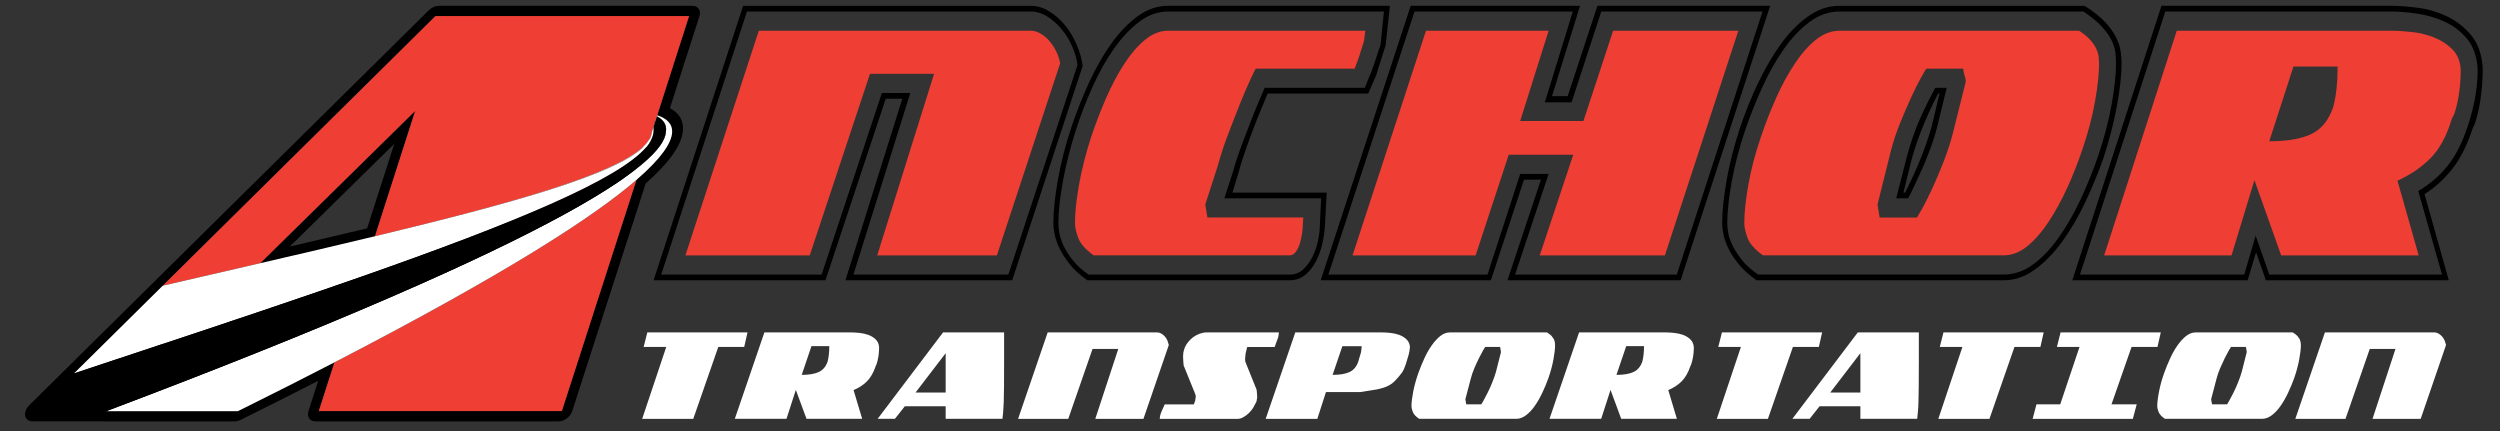 <svg xmlns="http://www.w3.org/2000/svg" width="145" height="25"><rect width="100%" height="100%" fill="#333333" stroke="none"/><g fill="#fff"><path d="M38.642 20.124h-1.311l.213-.844h5.811l-.192.844h-1.503l-1.451 4.169h-2.963l1.396-4.169zM49.368 19.28c.134 0 .295.009.48.028.184.019.358.059.522.117.163.062.304.147.421.262s.183.262.197.446v.085c-.007.328-.057.631-.149.909l-.054.122c-.127.373-.296.664-.506.873-.209.209-.467.377-.773.503l.501 1.667h-3.23l-.618-1.677-.543 1.677h-2.997l1.716-5.013h5.033zm-2.868 2.463c.426 0 .758-.057.996-.17s.407-.315.507-.606c.063-.253.096-.549.096-.89h-1.035l-.564 1.666zM58.238 20.947l-.005 1.451-.016.914-.032.568-.042.412h-3.294v-.729h-2.369l-.575.729h-1.002l3.795-5.013h3.54v1.668zm-5.138 1.821h1.749v-2.283l-1.749 2.283zM66.32 24.293h-2.793l1.333-4.055h-1.493l-1.408 4.055h-2.91l1.716-5.013h6.355c.078 0 .156.021.234.066.078.045.147.102.208.17.061.069.11.149.149.237l.08.256-1.471 4.284zM68.634 20.446l.042-.161c.042-.145.11-.28.203-.403.092-.124.197-.229.314-.318.117-.087.246-.157.384-.208.138-.049.271-.075.399-.075h4.201l-.017.142-.026.142-.203.561h-1.589l-.032.108-.063.26-.032.303.01.172.661 1.64.016.185.016.223v.038l-.043.237-.186.352c-.075.118-.162.227-.261.32-.1.095-.206.176-.32.236-.114.064-.231.096-.352.096h-4.489v-.048l.026-.161.059-.18.133-.298.069-.155h1.695l.011-.049.064-.18.032-.228-.021-.114-.683-1.687-.017-.19-.016-.294v-.038l.015-.228zM80.16 19.28c.135 0 .294.009.479.028.185.019.358.059.522.117.163.062.303.147.421.262.117.114.183.262.197.446l-.011.048c0 .094-.023.229-.069.406l-.166.549-.105.271-.097.184c-.163.216-.309.386-.438.513-.127.126-.274.228-.442.304-.167.075-.369.135-.607.18-.238.043-.546.095-.923.151h-2.015l-.501 1.554h-2.995l1.716-5.013h5.034zm-2.869 2.463c.427 0 .758-.057.992-.17.233-.113.401-.315.5-.606l.055-.2.096-.316s.042-.235.042-.373h-1.119l-.566 1.665zM81.865 23.564c0-.223.034-.506.101-.85.068-.345.166-.699.294-1.066.106-.296.226-.587.357-.872.131-.284.275-.536.432-.757s.321-.399.495-.536c.175-.135.357-.203.549-.203h5.631c.113.069.202.137.267.203l.138.194.054.181.011.151c0 .221-.032.505-.096.848-.064.345-.16.699-.288 1.065-.105.298-.228.589-.363.873-.135.284-.28.536-.438.759-.155.221-.324.399-.506.534-.181.137-.367.204-.56.204h-5.629c-.192-.126-.314-.257-.369-.393-.053-.136-.079-.239-.079-.308v-.027zm3.177-.113h.875l.118-.2.243-.465c.094-.183.185-.382.272-.603.089-.217.162-.428.219-.629l.288-1.137-.027-.151-.025-.143h-.864l-.123.199-.234.443c-.089.178-.18.375-.271.589-.093.215-.164.424-.213.625l-.309 1.176.025.151.026.145zM96.621 19.28c.135 0 .295.009.48.028.185.019.359.059.522.117.163.062.304.147.421.262s.182.262.197.446v.085c-.008.328-.058.631-.149.909l-.054.122c-.128.373-.297.664-.506.873-.21.209-.468.377-.773.503l.5 1.667h-3.229l-.619-1.677-.543 1.677h-2.997l1.716-5.013h5.034zm-2.867 2.463c.425 0 .76-.057.996-.17.237-.113.406-.315.507-.606.063-.253.096-.549.096-.89h-1.033l-.566 1.666zM100.972 20.124h-1.312l.212-.844h5.812l-.192.844h-1.504l-1.449 4.169h-2.964l1.397-4.169zM111.293 20.947l-.006 1.451-.017.914c-.006.237-.017.427-.032.568l-.041.412h-3.295v-.729h-2.367l-.577.729h-1.001l3.796-5.013h3.54v1.668zm-5.14 1.821h1.749v-2.283l-1.749 2.283zM113.819 20.124h-1.312l.214-.844h5.812l-.191.844h-1.504l-1.45 4.169h-2.965l1.396-4.169zM117.893 24.293l.223-.842h1.377l1.118-3.327h-1.311l.213-.844h5.812l-.192.844h-1.504l-1.162 3.327h1.462l-.225.842h-5.811zM125.121 23.564c0-.223.033-.506.102-.85.066-.345.164-.699.294-1.066.105-.296.224-.587.356-.872.13-.284.274-.536.432-.757.156-.221.321-.399.495-.536.175-.135.356-.203.549-.203h5.631c.113.069.201.137.266.203l.14.194.052.181.012.151c0 .221-.032.505-.097.848-.064.345-.16.699-.287 1.065-.107.298-.229.589-.363.873-.134.284-.281.536-.437.759-.157.221-.324.399-.507.534-.182.137-.367.204-.561.204h-5.629c-.191-.126-.314-.257-.367-.393-.054-.136-.08-.239-.08-.308v-.027zm3.179-.113h.872l.118-.2.246-.465c.091-.183.182-.382.271-.603.088-.217.161-.428.218-.629l.288-1.137-.024-.151-.028-.143h-.864l-.122.199-.235.443-.271.589c-.093.215-.163.424-.214.625l-.309 1.176.025.151.029.145zM140.4 24.293h-2.794l1.332-4.055h-1.492l-1.407 4.055h-2.91l1.716-5.013h6.354c.078 0 .155.021.234.066.078.045.148.102.208.17.062.069.11.149.149.237l.08.256-1.47 4.284z"/></g><path d="M92.872.669l-1.722 5.267h-1.553l1.625-5.267h-9.181l-4.997 15.257h9.23l1.896-5.838h1.649l-1.945 5.838h9.378l4.974-15.257h-9.354zm3.692 14.143h-7.26l1.943-5.839h-3.742l-1.92 5.839h-7.138l4.259-13.03h7.113l-1.649 5.236h3.668l1.724-5.236h7.261l-4.259 13.03z" fill="none"/><path d="M111.642 7.063c-.139.331-.275.677-.405 1.038-.131.361-.246.724-.346 1.084l-.491 1.986h.099l.357-.738c.139-.289.281-.611.43-.963.147-.351.286-.712.419-1.083.131-.371.246-.737.345-1.098l.442-1.866h-.073c-.099.181-.218.417-.357.707-.14.292-.28.602-.42.933z" fill="none"/><path d="M122.474 6.07c.171-.952.258-1.75.258-2.393 0-.18-.012-.386-.038-.616-.024-.229-.097-.472-.22-.722s-.312-.517-.568-.798c-.253-.28-.609-.571-1.068-.873h-14.154c-.608 0-1.183.201-1.725.603-.541.401-1.037.923-1.487 1.564-.453.643-.866 1.374-1.244 2.196-.378.823-.714 1.665-1.01 2.528-.344 1.023-.604 2.012-.774 2.965-.173.952-.259 1.749-.259 2.392v.06c0 .161.021.353.062.572.041.221.126.462.258.723.132.26.311.537.542.826.229.292.541.567.935.828h14.228c.607 0 1.178-.195 1.712-.588.532-.39 1.028-.912 1.487-1.564.461-.651.883-1.388 1.27-2.211.385-.822.726-1.665 1.021-2.527.342-1.023.601-2.012.774-2.965zm-1.688 2.573c-.262.783-.562 1.542-.896 2.272-.339.733-.698 1.39-1.084 1.972-.387.582-.797 1.048-1.231 1.4-.435.35-.89.525-1.366.525h-13.956c-.478-.342-.776-.683-.899-1.021-.123-.342-.184-.613-.184-.814v-.06c0-.583.077-1.314.233-2.196.154-.883.397-1.806.727-2.77.262-.782.558-1.539.887-2.272.326-.731.684-1.389 1.071-1.97.384-.582.793-1.048 1.229-1.399.435-.351.889-.527 1.366-.527h13.905c.281.183.498.361.653.542.157.181.272.351.345.512.074.161.119.312.136.452l.024.39c0 .583-.078 1.314-.232 2.197-.157.883-.399 1.805-.728 2.767z" fill="none"/><path d="M71.531 9.908c.099-.381.233-.803.406-1.266l.517-1.368c.173-.452.341-.873.505-1.264.164-.392.295-.696.395-.919h5.808l.271-.677.099-.225.172-.481.369-1.113.197-1.927h-12.53c-.59 0-1.148.201-1.674.603-.525.401-1.013.923-1.464 1.564-.452.644-.862 1.375-1.231 2.197-.369.823-.693 1.665-.972 2.528-.329 1.023-.579 2.012-.75 2.965-.173.952-.259 1.749-.259 2.392v.06c0 .161.02.353.062.572.041.221.123.462.247.723.123.26.299.537.529.826.23.292.534.567.911.828h11.667c.296 0 .549-.096.763-.287.213-.188.393-.43.542-.721s.259-.606.333-.948c.073-.34.11-.652.11-.933l.074-1.535h-5.613l.516-1.594zm4.061 2.707l-.024.331c0 .182-.017.383-.049.603-.033.221-.078.421-.136.602s-.134.337-.233.466c-.098.131-.214.196-.345.196h-11.373c-.476-.342-.775-.683-.898-1.021-.124-.342-.185-.613-.185-.814v-.06c0-.583.078-1.314.234-2.196.156-.883.39-1.806.702-2.77.262-.782.553-1.539.873-2.272.321-.731.669-1.389 1.047-1.97.378-.582.779-1.048 1.207-1.399.426-.351.869-.527 1.328-.527h11.447l-.074.603-.295.933-.248.66h-5.735c-.033.041-.139.255-.32.646-.18.392-.385.872-.615 1.444-.23.573-.464 1.175-.702 1.807-.237.632-.422 1.199-.554 1.699l-.738 2.287.062.376.062.376h5.562z" fill="none"/><path d="M62.177 2.671c-.165-.371-.369-.702-.616-.993-.245-.29-.521-.532-.824-.723-.303-.19-.619-.286-.947-.286h-16.468l-4.972 15.257h9.305l3.495-10.533h1.649l-3.299 10.533h8.984l4.012-12.157c-.048-.361-.155-.727-.319-1.098zm-4.357 12.141h-6.941l3.299-10.532h-3.718l-3.496 10.532h-7.212l4.258-13.03h15.78c.197 0 .394.062.59.183.197.119.369.27.517.45.147.181.275.381.381.601.107.222.176.441.209.662l-3.667 11.134z" fill="none"/><path d="M113.87 3.98h-2.143c-.033.041-.135.215-.308.525-.172.312-.364.697-.578 1.158-.214.462-.43.969-.652 1.52-.222.553-.398 1.088-.528 1.611l-.764 3.068.062.376.062.376h2.165l.297-.511c.181-.322.382-.723.604-1.204.221-.481.443-1.009.664-1.579.221-.572.396-1.119.529-1.641l.737-2.948c0-.102-.023-.227-.074-.377-.048-.149-.073-.274-.073-.374zm-1.527 3.43c-.098.381-.221.771-.37 1.174-.146.4-.303.788-.467 1.159l-.467 1.021c-.148.312-.271.558-.37.737h-.688l.615-2.408c.099-.379.217-.771.357-1.172.138-.401.291-.782.455-1.145.163-.36.319-.686.467-.978l.37-.708h.665l-.567 2.32z" fill="none"/><path d="M141.782 1.256c-.509-.23-1.043-.386-1.599-.467-.559-.078-1.052-.12-1.478-.12h-13.119l-4.948 15.257h9.526l.664-2.256.788 2.256h10.02l-1.379-4.846c.656-.381 1.222-.867 1.697-1.458.477-.591.87-1.369 1.182-2.332l-.024.09.074-.24c.146-.462.266-.934.357-1.414.09-.482.143-.974.158-1.476v-.27c-.048-.723-.254-1.3-.614-1.73-.361-.433-.794-.764-1.305-.994zm.937 2.965c-.017.883-.139 1.675-.368 2.377l-.149.301c-.296.983-.704 1.74-1.229 2.271-.526.533-1.166.968-1.92 1.309l1.229 4.334h-7.975l-1.551-4.363-1.329 4.363h-7.387l4.211-13.03h12.455c.346 0 .742.025 1.194.075.451.051.877.156 1.28.317.401.161.751.385 1.046.676s.459.677.492 1.159v.211z" fill="none"/><path fill="#EF3E33" d="M60.897 2.415c-.148-.181-.32-.331-.517-.45-.196-.121-.394-.183-.59-.183h-15.779l-4.258 13.03h7.212l3.495-10.532h3.717l-3.299 10.532h6.941l3.668-11.135c-.033-.221-.102-.44-.209-.662-.106-.219-.233-.419-.381-.6z"/><path d="M62.448 2.596c-.181-.421-.406-.797-.677-1.129-.271-.331-.579-.603-.924-.812-.344-.211-.697-.316-1.058-.316h-16.688l-5.194 15.918h9.969l3.496-10.53h.96l-3.298 10.53h9.673l4.086-12.427c-.049-.403-.165-.814-.345-1.234zm-3.963 13.33h-8.985l3.298-10.533h-1.649l-3.495 10.533h-9.304l4.972-15.257h16.468c.328 0 .644.096.947.286.304.19.579.433.824.723.248.291.452.622.616.993.164.371.271.737.319 1.098l-4.011 12.157z"/><path fill="#EF3E33" d="M69.968 12.239l-.062-.376.738-2.287c.131-.5.316-1.067.554-1.699.239-.632.472-1.233.702-1.807.229-.572.435-1.053.615-1.443.181-.392.287-.605.32-.646h5.735l.247-.663.295-.933.074-.603h-11.446c-.459 0-.902.177-1.328.527-.428.352-.829.817-1.207 1.399-.378.581-.726 1.238-1.047 1.97-.32.733-.611 1.49-.873 2.272-.312.964-.546 1.887-.702 2.77-.156.882-.234 1.613-.234 2.196v.06c0 .201.062.473.185.814.123.339.422.68.898 1.021h11.373c.131 0 .247-.065.345-.196.099-.129.175-.285.233-.466s.103-.381.136-.602c.033-.22.049-.421.049-.603l.024-.331h-5.562l-.062-.374z"/><path d="M76.848 13.066l.099-1.895h-5.464l.345-1.144c.098-.361.221-.758.369-1.188.147-.432.303-.863.467-1.294.165-.432.324-.832.48-1.203l.382-.919h5.833l.468-1.084.1-.33.441-1.384.246-2.288h-12.874c-.624 0-1.214.206-1.771.617-.558.41-1.071.947-1.539 1.609s-.895 1.416-1.28 2.258-.726 1.704-1.021 2.588c-.344 1.043-.603 2.055-.775 3.039s-.259 1.807-.259 2.468v.06c0 .161.025.367.075.617.048.251.143.522.282.812.14.292.336.597.591.919.254.32.595.631 1.021.931h11.742c.345 0 .644-.104.898-.314.255-.211.464-.477.628-.799.164-.319.287-.665.37-1.036.08-.371.13-.718.146-1.04zm-.295-.029c0 .28-.037.593-.11.933-.074.342-.185.657-.333.948s-.328.532-.542.721c-.214.191-.467.287-.763.287h-11.668c-.377-.261-.681-.536-.911-.828-.229-.289-.406-.566-.529-.826-.124-.261-.206-.502-.247-.723-.042-.22-.062-.411-.062-.572v-.06c0-.643.086-1.439.259-2.392.172-.953.422-1.941.75-2.965.278-.863.603-1.705.972-2.528.37-.822.78-1.554 1.231-2.196.452-.642.939-1.163 1.464-1.564.526-.401 1.083-.603 1.674-.603h12.53l-.197 1.927-.369 1.113-.172.481v0l-.099.225-.271.677h-5.808l-.395.919c-.164.391-.332.812-.505 1.264l-.517 1.368c-.172.463-.307.885-.406 1.266l-.517 1.594h5.613l-.072 1.534zM92.651.338l-1.724 5.236h-.91l1.625-5.236h-9.822l-5.219 15.918h9.872l1.919-5.837h.984l-1.944 5.837h10.043l5.194-15.918h-10.018zm4.602 15.588h-9.378l1.945-5.838h-1.649l-1.896 5.838h-9.23l4.997-15.257h9.181l-1.625 5.267h1.553l1.722-5.267h9.354l-4.974 15.257z"/><polygon fill="#EF3E33" points="93.562,1.782 91.839,7.019 88.171,7.019 89.82,1.782 82.707,1.782 78.448,14.812 85.586,14.812 87.506,8.974 91.248,8.974 89.305,14.812 96.564,14.812 100.823,1.782"/><path d="M121.993 9.186c.344-1.043.606-2.056.787-3.04.18-.982.271-1.806.271-2.468 0-.199-.017-.425-.05-.676-.032-.251-.119-.522-.258-.813-.142-.29-.354-.591-.64-.903-.288-.309-.687-.627-1.194-.947h-14.228c-.642 0-1.248.206-1.822.617-.574.41-1.1.947-1.576 1.609s-.915 1.416-1.316 2.258c-.402.842-.751 1.704-1.045 2.588-.345 1.043-.604 2.055-.777 3.039-.171.984-.259 1.807-.259 2.468v.06c0 .161.025.367.076.617.049.251.143.522.283.812.138.292.339.597.602.919.262.32.608.631 1.035.931h14.325c.641 0 1.243-.206 1.809-.617.567-.408 1.093-.947 1.577-1.608.482-.662.927-1.415 1.329-2.257.402-.844.759-1.707 1.071-2.589zm-2.586 4.587c-.459.652-.955 1.175-1.487 1.564-.534.393-1.104.588-1.712.588h-14.228c-.394-.261-.705-.536-.935-.828-.231-.289-.41-.566-.542-.826-.132-.261-.217-.502-.258-.723-.042-.22-.062-.411-.062-.572v-.06c0-.643.086-1.439.259-2.392.171-.953.431-1.941.774-2.965.296-.863.632-1.705 1.01-2.528.378-.822.791-1.554 1.244-2.196.45-.642.946-1.163 1.487-1.564.542-.401 1.116-.603 1.725-.603h14.154c.459.302.815.593 1.068.873.256.281.445.548.568.798s.195.492.22.722c.026.23.038.437.038.616 0 .643-.087 1.44-.258 2.393-.173.953-.432 1.941-.776 2.965-.295.862-.636 1.705-1.021 2.527-.385.824-.807 1.56-1.268 2.211zM111.875 5.8c-.147.292-.304.617-.467.978-.164.362-.317.743-.455 1.145-.141.401-.259.793-.357 1.172l-.615 2.408h.688c.099-.18.222-.426.37-.737.146-.312.303-.65.467-1.021s.321-.759.467-1.159c.149-.402.272-.793.37-1.174l.567-2.318h-.665l-.37.706zm.616-.376l-.442 1.866c-.099.36-.214.727-.345 1.098-.133.371-.271.732-.419 1.083-.148.352-.291.674-.43.963l-.357.738h-.099l.491-1.986c.1-.36.215-.723.346-1.084.13-.361.267-.707.405-1.038.141-.331.28-.642.419-.933.14-.29.259-.526.357-.707h.074z"/><path fill="#EF3E33" d="M121.722 3.288c-.017-.141-.062-.291-.136-.452-.072-.161-.188-.331-.345-.512-.155-.181-.372-.359-.653-.542h-13.905c-.478 0-.932.177-1.366.527-.437.352-.846.817-1.229 1.399-.388.581-.745 1.238-1.071 1.97-.329.733-.625 1.49-.887 2.272-.329.964-.572 1.887-.727 2.77-.156.882-.233 1.613-.233 2.196v.06c0 .201.061.473.184.814.123.339.422.68.899 1.021h13.956c.477 0 .932-.176 1.366-.525.435-.353.845-.818 1.231-1.4.386-.582.745-1.238 1.084-1.972.335-.73.635-1.489.896-2.272.329-.962.571-1.884.728-2.768.154-.883.232-1.614.232-2.197l-.024-.389zm-8.443 4.393c-.133.521-.309 1.068-.529 1.641-.221.57-.443 1.098-.664 1.579-.222.481-.423.882-.604 1.204l-.297.511h-2.165l-.062-.376-.062-.376.764-3.068c.13-.523.307-1.059.528-1.611.223-.551.438-1.058.652-1.52.214-.461.406-.846.578-1.158.173-.311.274-.484.308-.525h2.143c0 .1.024.225.072.375.051.15.074.275.074.377l-.736 2.947z"/><path d="M143.346 2.067c-.386-.47-.844-.837-1.377-1.097-.535-.26-1.097-.432-1.688-.513-.591-.079-1.115-.12-1.575-.12h-13.341l-5.171 15.918h10.168l.491-1.624.566 1.624h10.609l-1.403-4.995c.625-.4 1.165-.896 1.625-1.488.46-.591.845-1.358 1.157-2.302l.148-.331c.13-.401.233-.848.307-1.34.075-.491.118-1.008.135-1.55v-.3c-.048-.782-.265-1.408-.651-1.882zm.356 2.183c-.016.502-.068.993-.158 1.476-.092.48-.211.952-.357 1.414l-.074.24.024-.09c-.312.963-.705 1.741-1.182 2.332-.476.591-1.041 1.077-1.697 1.458l1.379 4.846h-10.02l-.788-2.256-.664 2.256h-9.526l4.948-15.257h13.119c.426 0 .919.042 1.478.12.556.081 1.09.236 1.599.467.511.23.943.562 1.306.994.36.431.566 1.008.614 1.73v.27z"/><path fill="#EF3E33" d="M142.227 2.851c-.295-.291-.645-.515-1.046-.676-.403-.161-.829-.267-1.28-.317-.452-.05-.849-.075-1.194-.075h-12.455l-4.211 13.03h7.387l1.329-4.363 1.551 4.363h7.975l-1.229-4.334c.754-.341 1.394-.775 1.92-1.309.525-.531.934-1.288 1.229-2.271l.149-.301c.229-.702.352-1.494.368-2.377v-.211c-.034-.483-.199-.868-.493-1.159zm-6.893 3.325c-.247.763-.661 1.29-1.242 1.581-.585.29-1.409.436-2.475.436l1.403-4.333h2.561c0 .922-.083 1.695-.247 2.316z"/><path d="M16.807 14.301l.179-.042.773-.18.396-.093.638-.15.385-.091.971-.228.171-.042.838-.198.136-.033 1.574-4.902-6.061 5.959z" fill="none"/><path d="M37.724 7.977c.047-.103.069-.205.08-.307l-.011.032c-.01.092-.03.182-.069.275z" fill="none"/><path d="M15.099 15.264c2.353-.545 4.577-1.062 6.647-1.562l2.333-7.269-8.98 8.831z" fill="none"/><path d="M22.137 4.016l-12.7 12.554 5.662-1.307 8.981-8.83-2.333 7.269c8.06-1.94 13.863-3.588 15.556-5.18.167-.156.293-.314.378-.471l.112-.35.011-.032.1-.312.085-.266.095-.297.015-.046.021-.063.857-2.67.989-3.083h-14.711l-3.118 3.084z" fill="none"/><path d="M19.178 13.745l.971-.228.171-.042.838-.198.136-.033 1.574-4.902-6.06 5.959.179-.042.773-.18.396-.093.638-.15.384-.091z" fill="none"/><path d="M40.159.338h-14.713c-.197 0-.414.098-.577.26l-15.819 15.637-5.146 5.088h-.001l-2.21 2.185c-.184.182-.273.418-.232.613.042.195.206.318.429.318h4.039l.046.003h7.634c.107 0 .223-.029.333-.084 1.58-.782 3.093-1.545 4.513-2.272l-.564 1.757c-.106.329.077.597.409.597h14.098c.331 0 .685-.268.79-.597l4.26-13.2c1.446-1.283 2.156-2.325 2.167-3.18.004-.379-.136-.865-.761-1.19l1.714-5.34c.105-.329-.078-.595-.409-.595zm-22.004 13.648l-.396.093-.773.18-.179.042 6.06-5.959-1.574 4.902-.136.033-.838.198-.171.042-.971.228-.385.091-.637.15zm14.432 9.857h-14.097l.907-2.825c9.927-5.133 15.046-8.445 17.519-10.585-.439 1.357-4.179 12.944-4.329 13.41zm6.391-19.827l-.857 2.67-.021.063-.015.046-.095.297-.085.266-.1.312-.011.032-.112.35c-.085.156-.211.314-.378.471-1.693 1.592-7.497 3.239-15.556 5.18l2.333-7.269-8.981 8.83-5.662 1.307 12.7-12.555 3.118-3.083h14.712l-.99 3.083z"/><path fill="#EF3E33" d="M18.49 23.843h14.098c.149-.466 3.89-12.053 4.328-13.41-2.473 2.14-7.591 5.452-17.519 10.585l-.907 2.825z"/><path fill="#EF3E33" d="M25.255.933l-3.118 3.083-12.7 12.554 5.662-1.307 8.981-8.83-2.333 7.269c8.06-1.94 13.863-3.588 15.556-5.18.167-.156.293-.314.378-.471l.043-.075c.039-.092.06-.183.069-.272l.011-.034.1-.312.085-.266.095-.297.015-.046.021-.063.857-2.67.989-3.083h-14.711z"/><path fill="#fff" d="M6.294 23.798l-.119.045h.072l.047-.045z"/><path fill="#fff" d="M38.121 6.686l-.021.063c.331.167.594.439.524.895-.032.446-.403 1.062-1.426 1.915-.306.257-.672.533-1.102.834l-.319.218c-3.104 2.083-9.282 5.211-21.007 9.899-2.554 1.021-5.371 2.116-8.476 3.288l-.046.045h-.073l-.01.005h7.634c2.017-1 3.88-1.943 5.598-2.83 9.927-5.133 15.046-8.445 17.519-10.585 2.992-2.586 2.118-3.455 1.205-3.747z"/><path fill="#fff" d="M36.096 10.393c.43-.301.796-.577 1.102-.834l.022-.067c-.293.279-.664.578-1.124.901z"/><path fill="#fff" d="M37.724 7.977l-.043.075-.006.021.049-.096z"/><path fill="#fff" d="M21.746 13.702c8.111-1.952 13.925-3.575 15.576-5.18h-.02c-1.693 1.592-7.496 3.24-15.556 5.18z"/><path fill="#fff" d="M37.547 8.472l.078-.104-.078.104z"/><path fill="#fff" d="M37.917 7.531l-.013-.172-.009.028.022.144z"/><linearGradient id="a" gradientUnits="userSpaceOnUse" x1="171.176" y1="7.131" x2="171.178" y2="7.131" gradientTransform="matrix(1 0 -.319 1 -130.926 0)"><stop offset="0" stop-color="#EF3E33"/><stop offset=".436" stop-color="#EF3E33"/><stop offset=".983" stop-color="#B61F24"/></linearGradient><path fill="url(#a)" d="M37.975 7.138v.002l.006-.019h-.001l-.005.017z"/><path fill="#fff" d="M38.086 6.795c.311.169.568.438.538.849.069-.455-.193-.728-.524-.895l-.015.046h.001z"/><linearGradient id="b" gradientUnits="userSpaceOnUse" x1="136.199" y1="9.078" x2="170.38" y2="9.078" gradientTransform="matrix(.996 .001 -.318 1.002 -127.929 -2.11)"><stop offset="0" stop-color="#EF3E33"/><stop offset=".618" stop-color="#B61F24"/><stop offset=".983" stop-color="#EF3E33"/></linearGradient><path fill="url(#b)" d="M38.108 7.328c-.024-.082-.063-.16-.118-.236l-.008.029.126.207z"/><linearGradient id="c" gradientUnits="userSpaceOnUse" x1="101.441" y1="7.21" x2="173.799" y2="7.21" gradientTransform="matrix(1 0 -.319 1 -130.926 0)"><stop offset="0" stop-color="#EF3E33"/><stop offset=".436" stop-color="#EF3E33"/><stop offset=".983" stop-color="#B61F24"/></linearGradient><path fill="url(#c)" d="M38.108 7.328c-.024-.082-.063-.16-.118-.236l-.008.029.126.207z"/><path fill="#CE3431" d="M37.98 7.121h.001l.008-.029-.009.029z"/><linearGradient id="d" gradientUnits="userSpaceOnUse" x1="169.533" y1="8.975" x2="169.534" y2="8.975" gradientTransform="matrix(.996 .001 -.318 1.002 -127.929 -2.11)"><stop offset="0" stop-color="#EF3E33"/><stop offset=".618" stop-color="#B61F24"/><stop offset=".983" stop-color="#EF3E33"/></linearGradient><path fill="url(#d)" d="M37.98 7.121h.001l.008-.029-.009.029z"/><linearGradient id="e" gradientUnits="userSpaceOnUse" x1="171.176" y1="7.106" x2="171.178" y2="7.106" gradientTransform="matrix(1 0 -.319 1 -130.926 0)"><stop offset="0" stop-color="#EF3E33"/><stop offset=".436" stop-color="#EF3E33"/><stop offset=".983" stop-color="#B61F24"/></linearGradient><path fill="url(#e)" d="M37.98 7.121h.001l.008-.029-.009.029z"/><path fill="#fff" d="M38.086 6.795l-.096.297c.055.076.094.154.118.236.231.478.151 1.182-.888 2.163l-.022.067c.968-.856 1.357-1.471 1.426-1.915.03-.411-.227-.679-.538-.848z"/><path fill="#fff" d="M37.99 7.092l.096-.297h-.001l-.095.297z"/><linearGradient id="f" gradientUnits="userSpaceOnUse" x1="171.176" y1="6.943" x2="171.179" y2="6.943" gradientTransform="matrix(1 0 -.319 1 -130.926 0)"><stop offset="0" stop-color="#EF3E33"/><stop offset=".436" stop-color="#EF3E33"/><stop offset=".983" stop-color="#B61F24"/></linearGradient><path fill="url(#f)" d="M37.99 7.092l.096-.297h-.001l-.095.297z"/><path fill="#fff" d="M38.108 7.328l-.126-.207-.006.019c.063.109.094.201.085.229.082.336-.205.716-.513 1.103l-.026.084-.037.113c.521-.509.74-.956.623-1.341z"/><path fill="#fff" d="M37.904 7.357v.002l.071-.22v-.002l-.071.22z"/><linearGradient id="g" gradientUnits="userSpaceOnUse" x1="171.176" y1="7.248" x2="171.178" y2="7.248" gradientTransform="matrix(1 0 -.319 1 -130.926 0)"><stop offset="0" stop-color="#EF3E33"/><stop offset=".436" stop-color="#EF3E33"/><stop offset=".983" stop-color="#B61F24"/></linearGradient><path fill="url(#g)" d="M37.904 7.357v.002l.071-.22v-.002l-.071.22z"/><polygon fill="#fff" points="37.545,8.474 37.547,8.472 37.545,8.474"/><linearGradient id="h" gradientUnits="userSpaceOnUse" x1="171.173" y1="8.473" x2="171.174" y2="8.473" gradientTransform="matrix(1 0 -.319 1 -130.926 0)"><stop offset="0" stop-color="#EF3E33"/><stop offset=".436" stop-color="#EF3E33"/><stop offset=".983" stop-color="#B61F24"/></linearGradient><polygon fill="url(#h)" points="37.545,8.474 37.547,8.472 37.545,8.474"/><path fill="#fff" d="M37.625 8.367c.21-.294.311-.571.292-.836-.003.321-.148.627-.292.836z"/><path fill="#fff" d="M20.997 16.035c8.735-3.062 14.899-5.587 16.506-7.513h-.001c-1.64 1.906-7.771 4.453-16.505 7.513z"/><linearGradient id="i" gradientUnits="userSpaceOnUse" x1="101.417" y1="12.279" x2="173.797" y2="12.279" gradientTransform="matrix(1 0 -.319 1 -130.926 0)"><stop offset="0" stop-color="#EF3E33"/><stop offset=".436" stop-color="#EF3E33"/><stop offset=".983" stop-color="#B61F24"/></linearGradient><path fill="url(#i)" d="M20.997 16.035c8.735-3.062 14.899-5.587 16.506-7.513h-.001c-1.64 1.906-7.771 4.453-16.505 7.513z"/><path fill="#fff" d="M38.06 7.369c.009-.028-.022-.12-.085-.229l-.071.22.013.172c.019.265-.081.542-.292.836l-.078.104c.308-.387.595-.767.513-1.103z"/><path fill="#fff" d="M38.108 7.328c.117.385-.102.832-.624 1.341l-.264.822c1.039-.981 1.119-1.685.888-2.163z"/><path fill="#fff" d="M37.674 8.073c-.081.15-.198.301-.353.449h.181l.043-.049.129-.4z"/><path fill="#fff" d="M37.917 7.531l-.013-.172v-.002l-.1.312c-.011.102-.033.204-.08.307l-.049.097c-.081.15-.198.301-.353.449-1.651 1.604-7.464 3.228-15.576 5.18-2.071.5-4.295 1.017-6.647 1.562l-5.662 1.307-5.147 5.087c5.155-1.706 9.989-3.305 14.297-4.787.823-.282 1.626-.562 2.41-.836 8.734-3.061 14.865-5.607 16.505-7.513l.043-.049.001-.002.078-.104c.145-.209.29-.515.293-.836z"/><path fill="#fff" d="M37.681 8.052c-.085.156-.211.314-.378.471h.02c.154-.148.272-.299.353-.449l.005-.022z"/><path fill="#fff" d="M37.681 8.052c-.085.156-.211.314-.378.471h.02c.154-.148.272-.299.353-.449l.005-.022z"/><linearGradient id="j" gradientUnits="userSpaceOnUse" x1="101.109" y1="7.092" x2="173.813" y2="7.092" gradientTransform="matrix(1 0 -.319 1 -130.926 0)"><stop offset="0" stop-color="#EF3E33"/><stop offset=".436" stop-color="#EF3E33"/><stop offset=".983" stop-color="#B61F24"/></linearGradient><path fill="url(#j)" d="M37.975 7.138l.005-.017-.063-.076.058.093z"/><linearGradient id="k" gradientUnits="userSpaceOnUse" x1="169.688" y1="7.092" x2="171.177" y2="7.092" gradientTransform="matrix(1 0 -.319 1 -130.926 0)"><stop offset="0" stop-color="#EF3E33"/><stop offset=".436" stop-color="#EF3E33"/><stop offset=".983" stop-color="#B61F24"/></linearGradient><path fill="url(#k)" d="M37.975 7.138l.005-.017-.063-.076.058.093z"/><path fill="#CE3431" d="M37.98 7.121l.009-.029-.205-.209.132.162.064.076z"/><linearGradient id="l" gradientUnits="userSpaceOnUse" x1="136.169" y1="8.871" x2="170.381" y2="8.871" gradientTransform="matrix(.996 .001 -.318 1.002 -127.929 -2.11)"><stop offset="0" stop-color="#EF3E33"/><stop offset=".618" stop-color="#B61F24"/><stop offset=".983" stop-color="#EF3E33"/></linearGradient><path fill="url(#l)" d="M37.98 7.121l.009-.029-.205-.209.132.162.064.076z"/><path fill="#fff" d="M37.502 8.522l.043-.049-.043.049z"/><linearGradient id="m" gradientUnits="userSpaceOnUse" x1="102.144" y1="8.498" x2="173.77" y2="8.498" gradientTransform="matrix(1 0 -.319 1 -130.926 0)"><stop offset="0" stop-color="#EF3E33"/><stop offset=".436" stop-color="#EF3E33"/><stop offset=".983" stop-color="#B61F24"/></linearGradient><path fill="url(#m)" d="M37.502 8.522l.043-.049-.043.049z"/><linearGradient id="n" gradientUnits="userSpaceOnUse" x1="169.706" y1="8.498" x2="171.173" y2="8.498" gradientTransform="matrix(1 0 -.319 1 -130.926 0)"><stop offset="0" stop-color="#EF3E33"/><stop offset=".436" stop-color="#EF3E33"/><stop offset=".983" stop-color="#B61F24"/></linearGradient><path fill="url(#n)" d="M37.502 8.522l.043-.049-.043.049z"/><path fill="#fff" d="M37.53 8.522l.015-.049-.042.049h.027z"/><path d="M38.624 7.644c.069-.455-.193-.728-.524-.895l-.015.046h.001l-.182.564.013.172c-.003.32-.147.627-.292.836l-.122.155c-1.607 1.926-7.771 4.45-16.506 7.513-.784.273-1.587.554-2.41.836-4.308 1.482-9.142 3.081-14.297 4.787l-.609.604-1.6 1.581h4.094l.119-.045c3.105-1.172 5.922-2.268 8.476-3.288 11.725-4.688 17.903-7.816 21.007-9.899l.319-.218c.43-.301.796-.577 1.102-.834 1.023-.853 1.394-1.469 1.426-1.915z"/></svg>